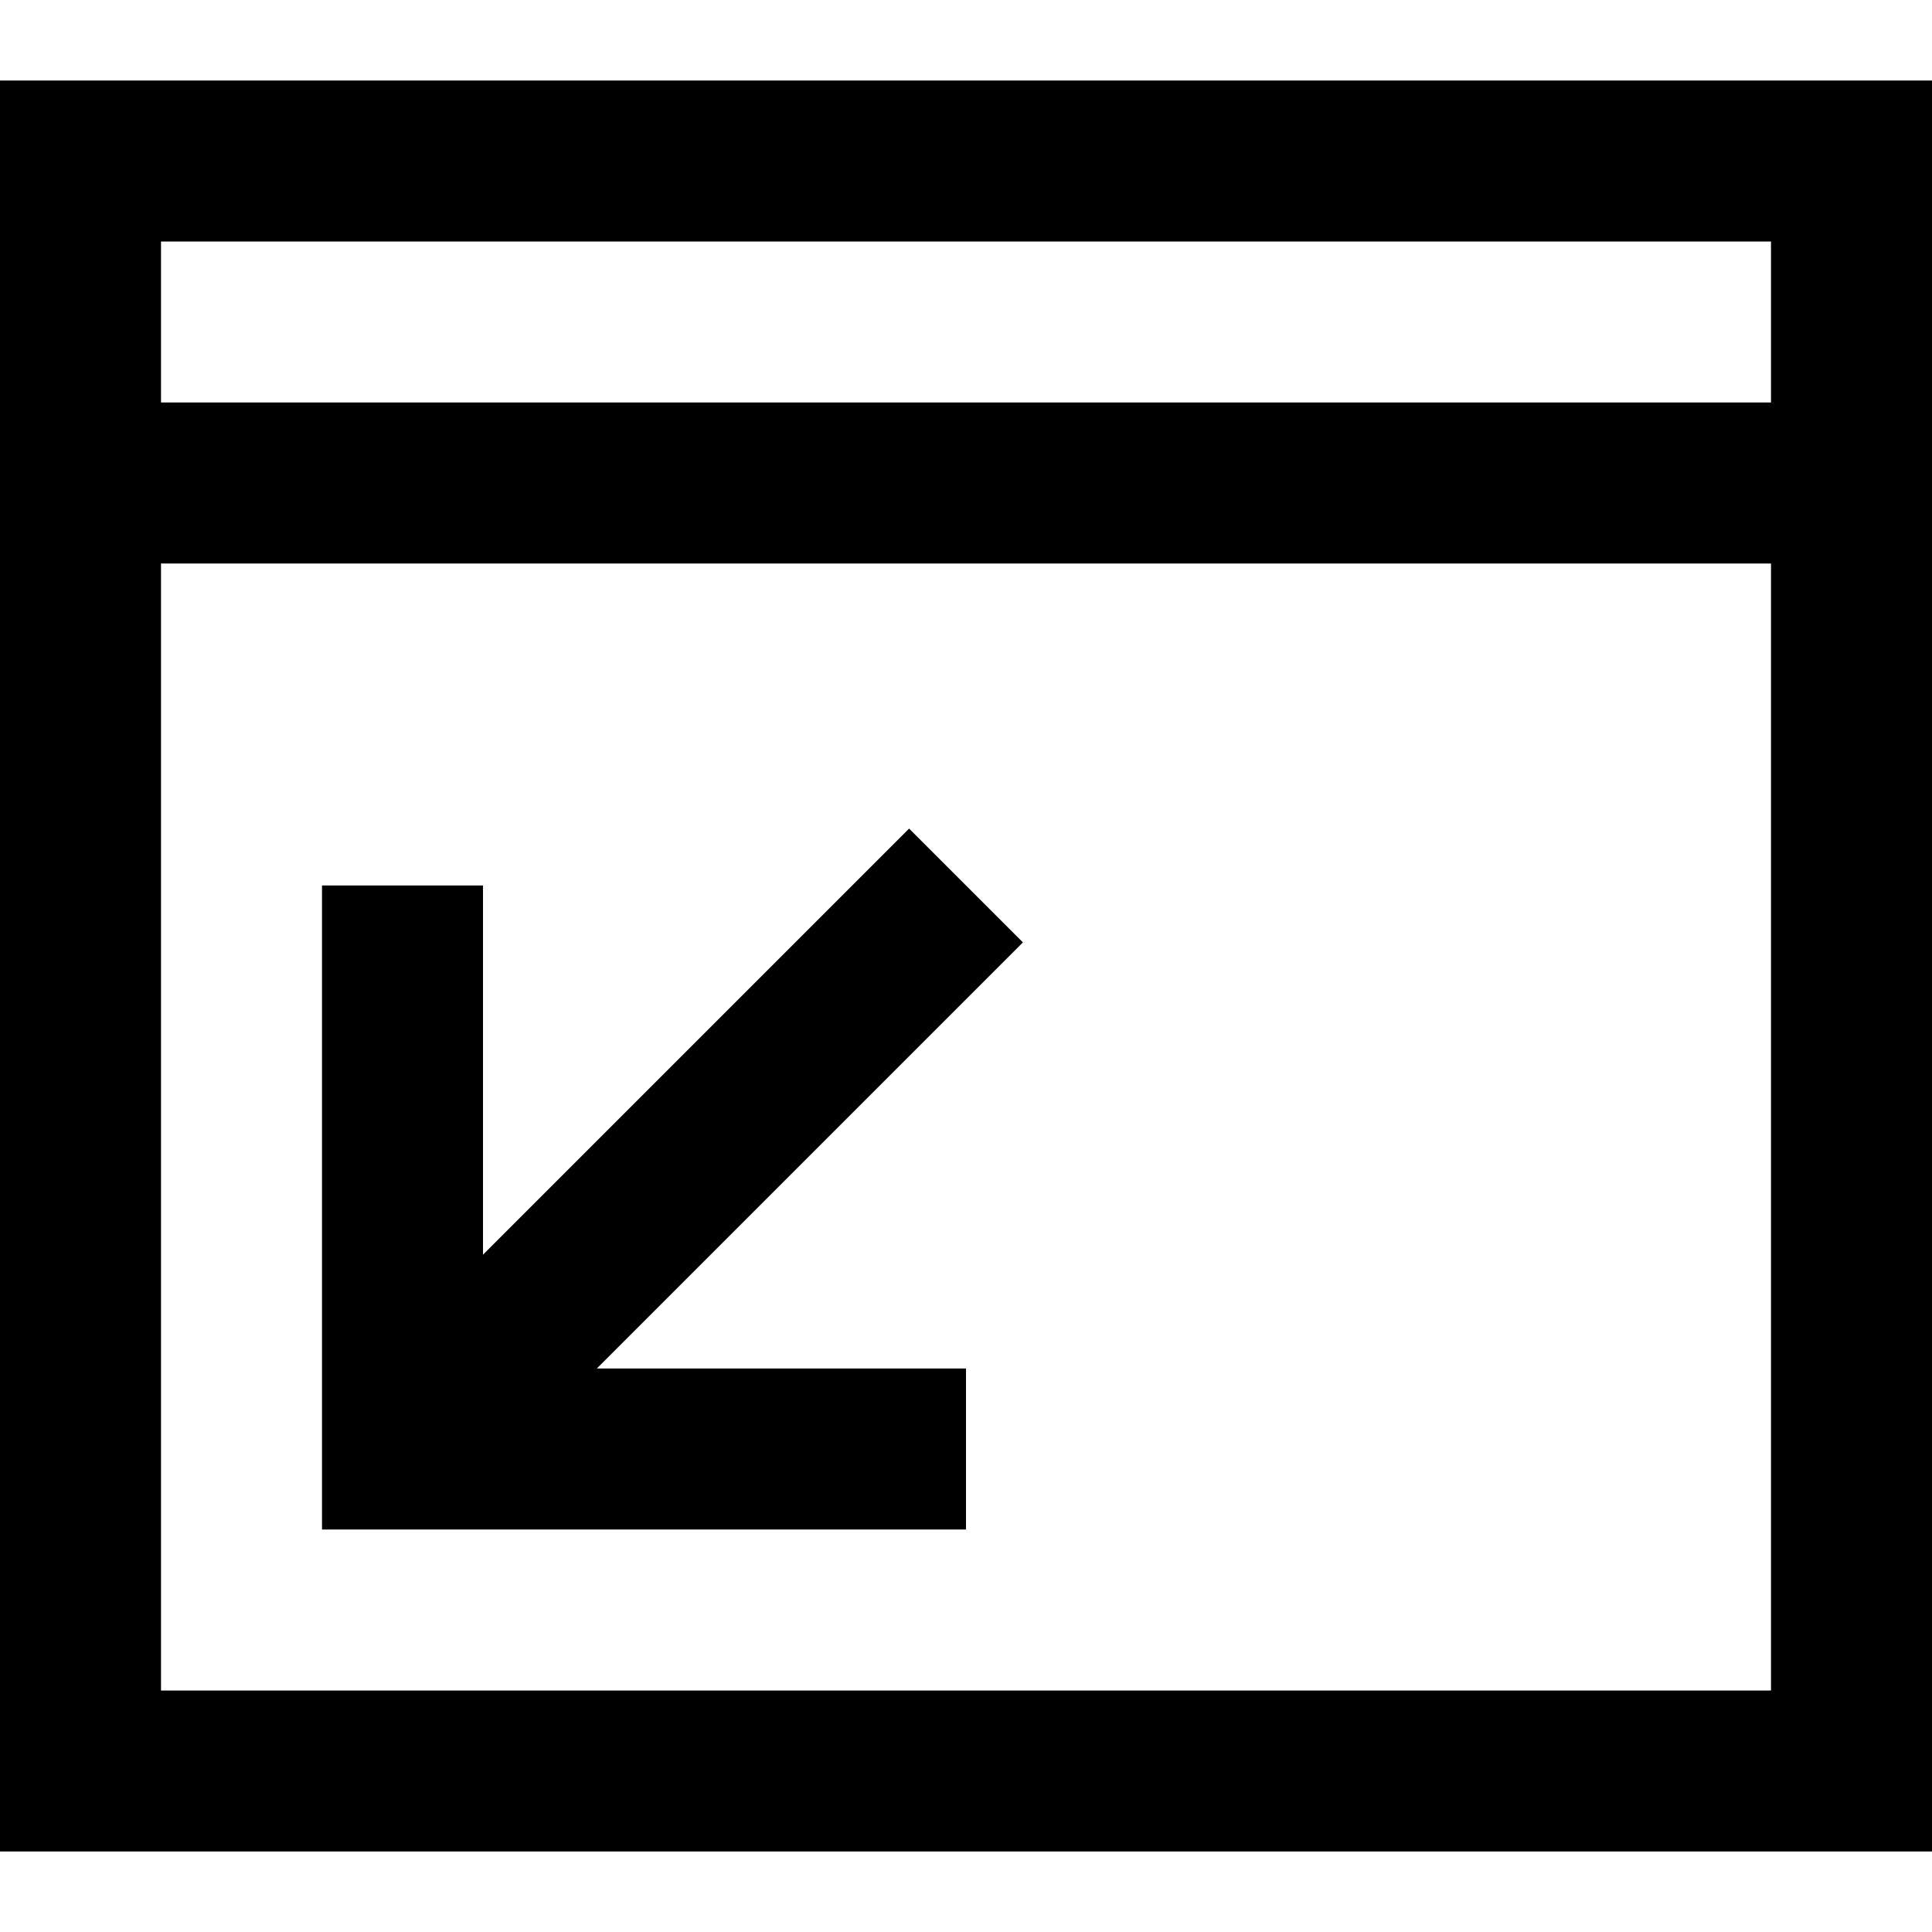<?xml version="1.0" encoding="utf-8"?>
<!-- Generator: Adobe Illustrator 19.2.1, SVG Export Plug-In . SVG Version: 6.00 Build 0)  -->
<!DOCTYPE svg PUBLIC "-//W3C//DTD SVG 1.1//EN" "http://www.w3.org/Graphics/SVG/1.1/DTD/svg11.dtd">
<svg version="1.1" id="Layer_1" xmlns="http://www.w3.org/2000/svg" xmlns:xlink="http://www.w3.org/1999/xlink" x="0px" y="0px"
	 width="24px" height="24px" viewBox="0 0 24 24" enable-background="new 0 0 24 24" xml:space="preserve">
<path d="M0,5v2v16h24V7V5V1H0V5z M22,21H2V7h20V21z M22,3v2H2V3H22z"/>
<polygon points="12,19 12,17 7.414,17 12.707,11.707 11.293,10.293 6,15.586 6,11 4,11 4,19 "/>
</svg>
